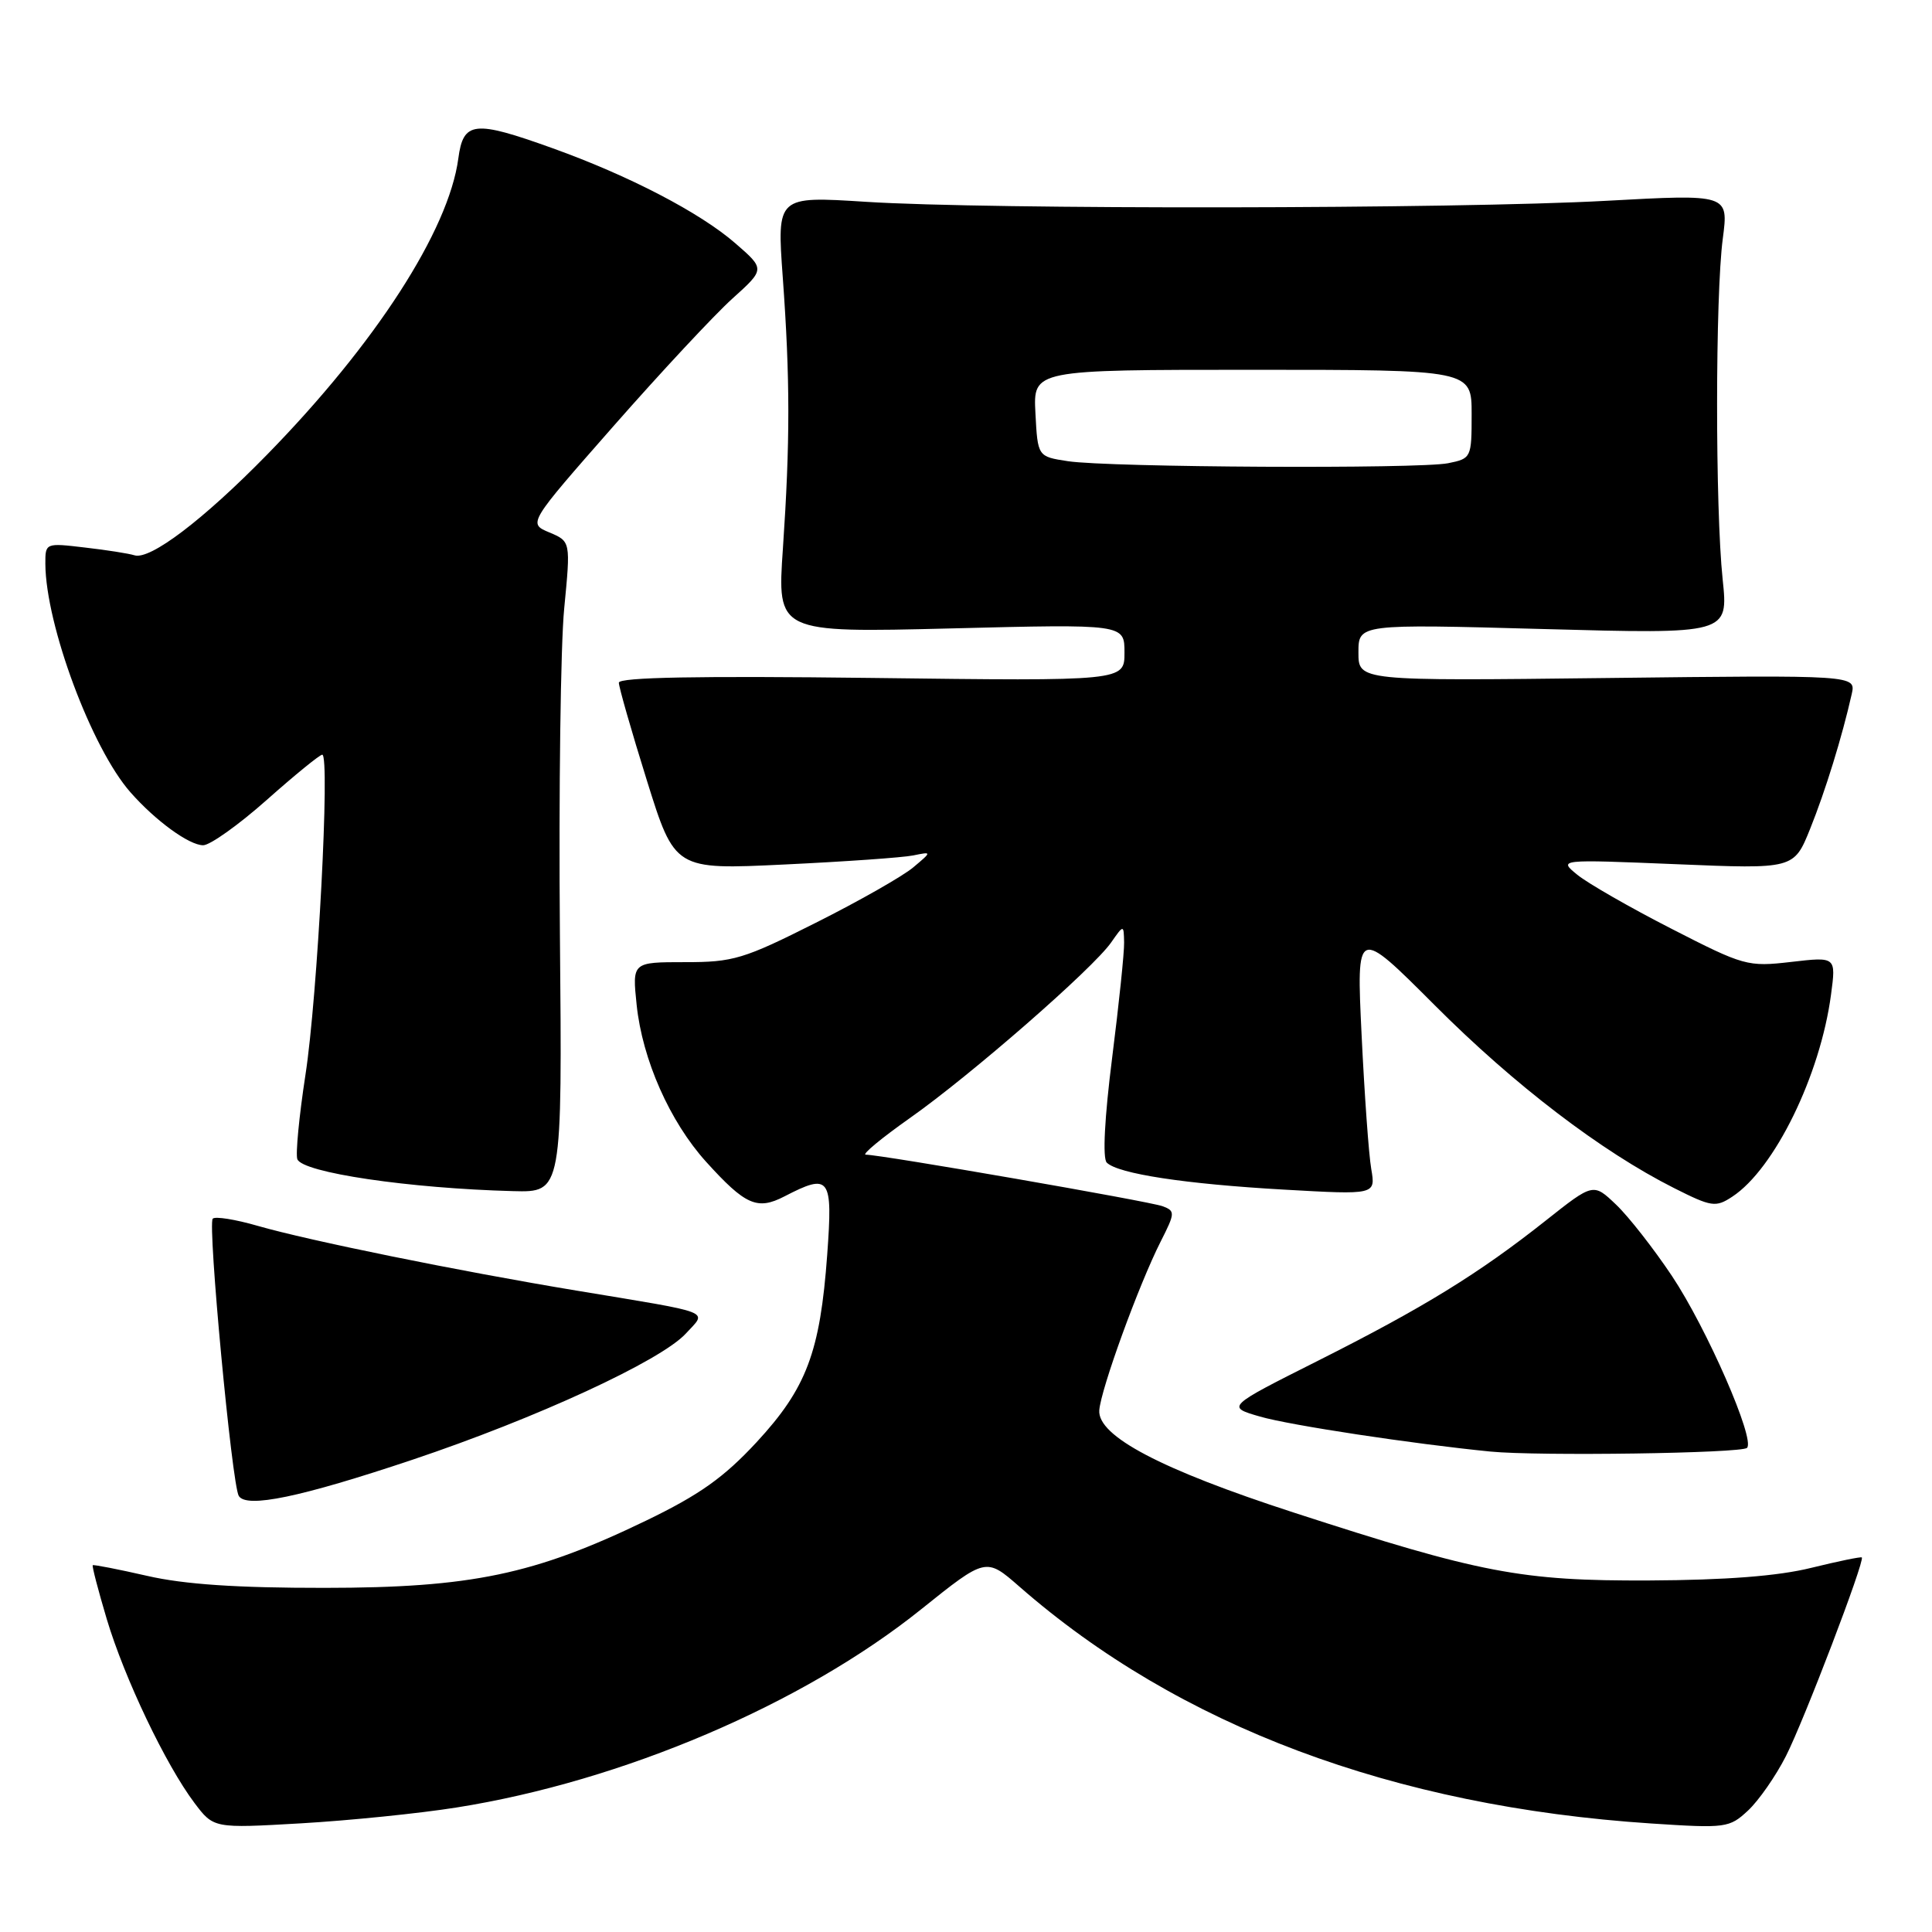 <?xml version="1.0" encoding="UTF-8" standalone="no"?>
<!DOCTYPE svg PUBLIC "-//W3C//DTD SVG 1.1//EN" "http://www.w3.org/Graphics/SVG/1.1/DTD/svg11.dtd" >
<svg xmlns="http://www.w3.org/2000/svg" xmlns:xlink="http://www.w3.org/1999/xlink" version="1.1" viewBox="0 0 256 256">
 <g >
 <path fill="currentColor"
d=" M 60.51 239.50 C 82.48 236.02 106.40 225.81 122.07 213.23 C 130.64 206.36 130.64 206.36 135.07 210.23 C 156.18 228.70 184.65 239.37 218.78 241.62 C 228.70 242.27 229.15 242.21 231.63 239.90 C 233.04 238.58 235.30 235.34 236.64 232.70 C 239.03 228.01 247.13 206.80 246.70 206.37 C 246.59 206.25 243.57 206.87 239.99 207.75 C 235.59 208.84 228.68 209.37 218.50 209.42 C 201.55 209.49 196.17 208.46 171.39 200.41 C 153.84 194.71 145.43 190.29 145.66 186.88 C 145.86 184.08 150.89 170.25 153.80 164.50 C 155.72 160.72 155.73 160.46 154.05 159.83 C 152.31 159.18 116.74 153.00 114.72 153.00 C 114.15 153.00 116.79 150.81 120.59 148.13 C 128.63 142.47 144.85 128.32 147.24 124.87 C 148.90 122.50 148.90 122.50 148.95 124.89 C 148.98 126.20 148.26 133.09 147.36 140.20 C 146.36 148.10 146.08 153.48 146.65 154.05 C 148.13 155.53 157.05 156.89 170.12 157.63 C 182.28 158.32 182.28 158.32 181.70 154.91 C 181.37 153.03 180.80 145.04 180.42 137.15 C 179.73 122.81 179.73 122.81 190.12 133.21 C 200.66 143.77 212.18 152.57 221.83 157.43 C 226.79 159.93 227.34 160.01 229.53 158.57 C 235.13 154.90 241.20 142.48 242.62 131.79 C 243.29 126.77 243.29 126.77 237.34 127.46 C 231.57 128.13 231.09 127.99 221.45 123.05 C 215.98 120.25 210.38 117.04 209.00 115.91 C 206.50 113.87 206.50 113.87 222.10 114.51 C 237.70 115.16 237.70 115.16 239.85 109.83 C 241.88 104.79 244.10 97.59 245.36 91.98 C 245.93 89.45 245.93 89.45 212.96 89.84 C 180.00 90.23 180.00 90.23 180.00 86.46 C 180.00 82.68 180.00 82.68 204.51 83.35 C 229.02 84.02 229.02 84.02 228.26 76.76 C 227.27 67.31 227.28 39.15 228.28 31.61 C 229.05 25.72 229.05 25.72 212.78 26.61 C 192.91 27.70 130.88 27.78 114.72 26.74 C 102.94 25.99 102.94 25.99 103.72 36.74 C 104.70 50.24 104.70 58.52 103.74 72.67 C 102.97 83.84 102.97 83.84 125.99 83.27 C 149.00 82.69 149.00 82.69 149.00 86.47 C 149.00 90.25 149.00 90.25 115.50 89.83 C 92.64 89.55 82.00 89.74 82.00 90.46 C 82.00 91.03 83.66 96.84 85.70 103.37 C 89.41 115.25 89.41 115.25 103.95 114.55 C 111.95 114.17 119.62 113.63 121.00 113.35 C 123.50 112.84 123.50 112.84 121.00 114.94 C 119.62 116.10 113.82 119.40 108.10 122.27 C 98.53 127.09 97.15 127.50 90.74 127.49 C 83.77 127.49 83.77 127.49 84.36 133.16 C 85.12 140.41 88.75 148.61 93.55 153.93 C 98.77 159.70 100.34 160.39 103.94 158.53 C 109.97 155.41 110.36 155.95 109.61 166.25 C 108.67 179.17 106.87 183.94 100.25 191.10 C 95.90 195.79 92.69 198.07 85.59 201.50 C 70.80 208.64 62.43 210.39 43.00 210.40 C 31.42 210.41 24.41 209.94 19.50 208.81 C 15.65 207.93 12.40 207.30 12.29 207.40 C 12.17 207.51 13.01 210.72 14.15 214.55 C 16.50 222.39 21.95 233.82 25.76 238.89 C 28.31 242.27 28.31 242.27 39.91 241.60 C 46.28 241.23 55.56 240.29 60.51 239.50 Z  M 54.63 193.43 C 71.09 187.91 87.56 180.31 90.88 176.70 C 93.70 173.62 94.89 174.08 76.38 171.01 C 60.71 168.41 40.94 164.39 34.14 162.43 C 31.20 161.58 28.52 161.15 28.19 161.48 C 27.49 162.18 30.73 196.75 31.64 198.22 C 32.66 199.88 39.82 198.39 54.63 193.43 Z  M 231.49 191.85 C 232.60 190.74 226.16 176.01 221.54 169.07 C 219.13 165.46 215.80 161.20 214.14 159.62 C 211.12 156.74 211.12 156.74 204.81 161.74 C 195.92 168.78 188.62 173.27 174.65 180.30 C 162.50 186.41 162.50 186.41 166.94 187.70 C 170.95 188.86 187.18 191.32 197.50 192.34 C 203.83 192.96 230.77 192.57 231.49 191.85 Z  M 74.19 123.75 C 74.03 104.91 74.28 85.50 74.76 80.62 C 75.62 71.74 75.62 71.74 72.79 70.55 C 69.96 69.36 69.96 69.36 81.32 56.43 C 87.57 49.32 94.64 41.74 97.03 39.58 C 101.38 35.66 101.38 35.66 97.44 32.24 C 92.78 28.18 83.34 23.27 73.19 19.63 C 62.81 15.90 61.39 16.05 60.73 21.00 C 59.45 30.54 49.75 45.56 35.39 60.24 C 26.95 68.87 19.89 74.23 17.82 73.58 C 17.10 73.35 14.14 72.88 11.25 72.55 C 6.02 71.93 6.00 71.94 6.01 74.72 C 6.06 82.81 12.15 99.18 17.30 105.00 C 20.62 108.77 25.07 112.00 26.92 112.00 C 27.83 112.00 31.62 109.30 35.34 106.00 C 39.05 102.70 42.37 100.00 42.70 100.00 C 43.76 100.00 42.08 132.07 40.47 142.45 C 39.63 147.92 39.15 152.94 39.40 153.60 C 40.08 155.38 54.22 157.47 68.00 157.83 C 74.50 158.00 74.50 158.00 74.19 123.75 Z  M 141.50 61.11 C 137.50 60.50 137.50 60.50 137.20 54.75 C 136.90 49.00 136.90 49.00 165.95 49.00 C 195.00 49.00 195.00 49.00 195.00 54.88 C 195.00 60.66 194.95 60.76 191.88 61.38 C 187.98 62.15 146.94 61.94 141.50 61.11 Z "/>
</g>
</svg>